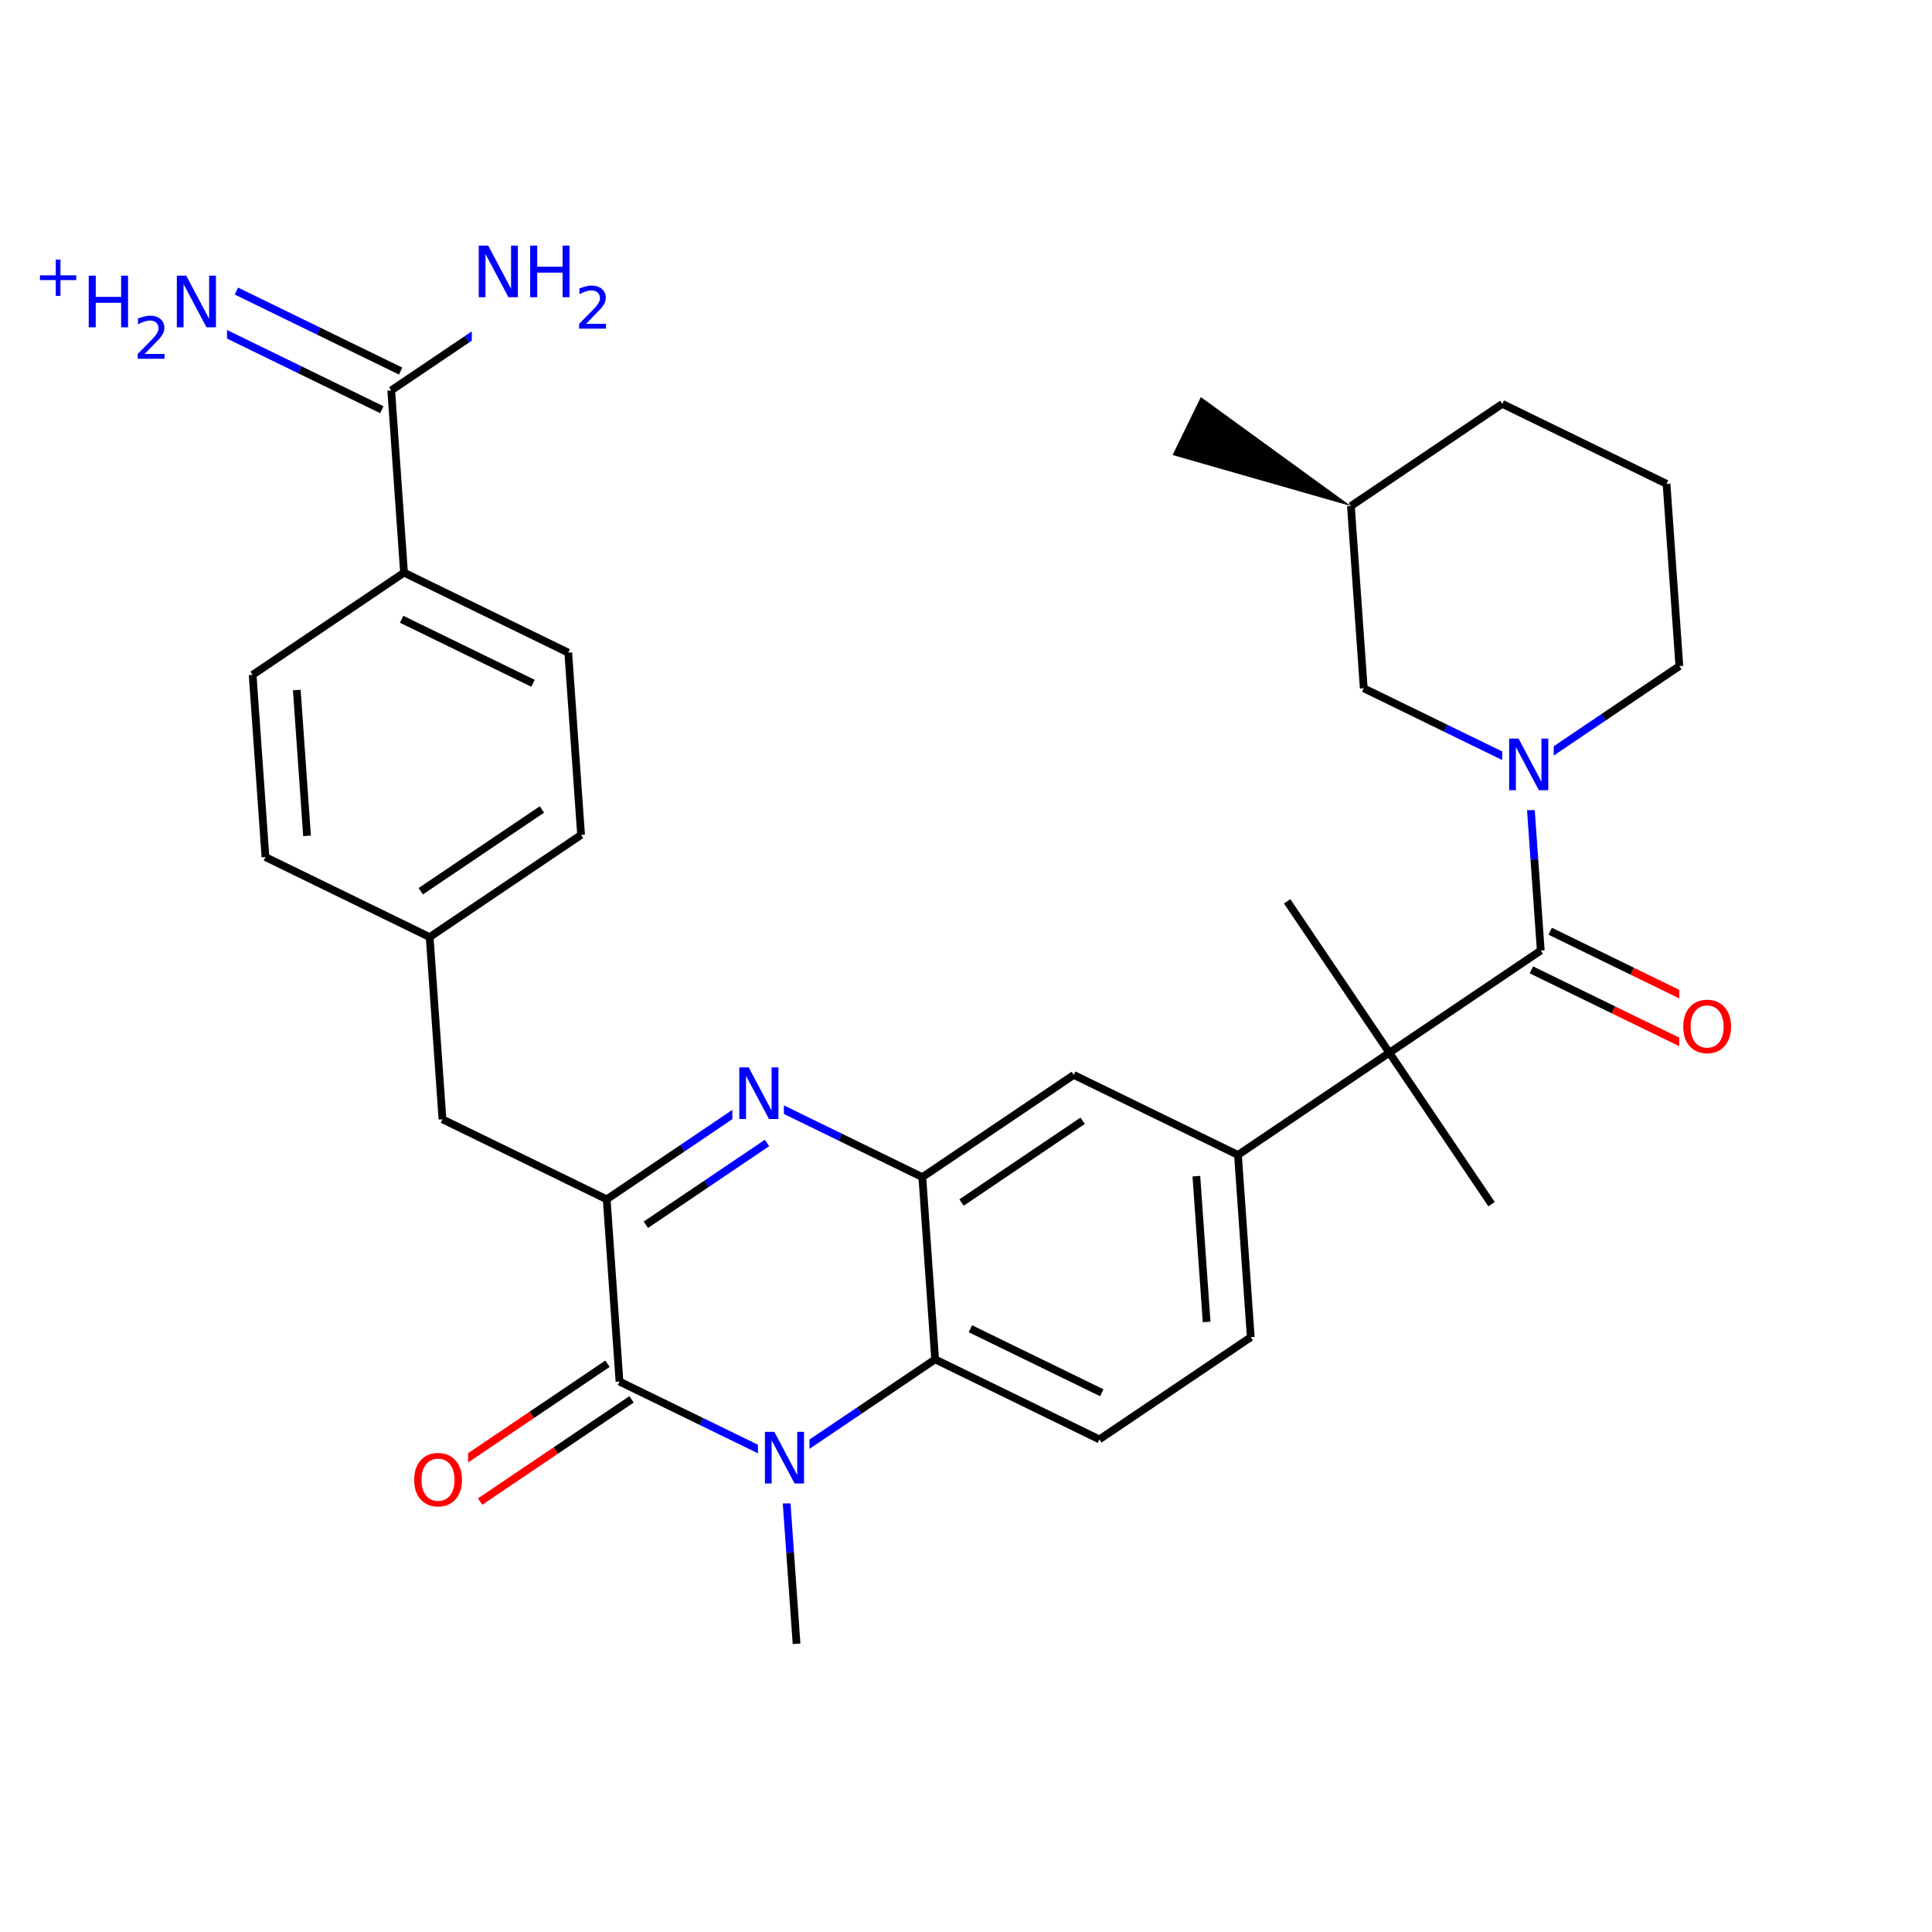 <svg xmlns="http://www.w3.org/2000/svg" xmlns:xlink="http://www.w3.org/1999/xlink" width="300pt" height="300pt" viewBox="0 0 300 300"><defs><symbol overflow="visible"><path d="M.547 1.938V-7.75h5.5v9.688zm.625-.61h4.266v-8.47H1.171zm0 0"/></symbol><symbol overflow="visible" id="a"><path d="M1.078-8.016h1.47l3.546 6.704v-6.704h1.062V0H5.688L2.124-6.703V0H1.078zm0 0"/></symbol><symbol overflow="visible" id="b"><path d="M4.328-7.28c-.78 0-1.406.296-1.875.89-.46.585-.687 1.382-.687 2.39 0 1.012.226 1.813.687 2.406.47.586 1.094.875 1.875.875.79 0 1.414-.288 1.875-.874.457-.593.688-1.394.688-2.406 0-1.008-.23-1.805-.687-2.39-.46-.594-1.086-.89-1.875-.89zm0-.892c1.125 0 2.024.383 2.703 1.14C7.708-6.28 8.048-5.27 8.048-4c0 1.262-.34 2.273-1.016 3.03C6.353-.22 5.454.157 4.33.157S2.3-.22 1.625-.97c-.668-.75-1-1.757-1-3.03 0-1.27.332-2.28 1-3.03.676-.76 1.578-1.142 2.703-1.142zm0 0"/></symbol><symbol overflow="visible" id="c"><path d="M1.078-8.016h1.094v3.282H6.11v-3.282h1.077V0H6.11v-3.813H2.17V0H1.078zm0 0"/></symbol><symbol overflow="visible"><path d="M.453 1.594v-7.938h4.5v7.938zm.5-.5h3.5v-6.938h-3.5zm0 0"/></symbol><symbol overflow="visible" id="d"><path d="M1.734-.75h3.094V0H.656v-.75c.344-.344.8-.805 1.375-1.39.583-.594.954-.973 1.11-1.14.282-.322.473-.595.58-.814.112-.226.17-.445.17-.656 0-.352-.12-.64-.36-.86-.24-.218-.557-.327-.952-.327-.28 0-.578.054-.89.156-.305.093-.633.24-.985.436v-.906c.352-.133.688-.238 1-.313.313-.082.598-.125.86-.125.675 0 1.218.172 1.624.516.407.344.61.797.61 1.36 0 .273-.055.53-.156.78-.105.243-.288.524-.546.845-.074.085-.31.328-.703.734-.398.406-.95.976-1.656 1.703zm0 0"/></symbol><symbol overflow="visible" id="e"><path d="M4.14-5.64v2.452h2.454v.735H4.14V0h-.734v-2.453H.953v-.735h2.453V-5.64zm0 0"/></symbol></defs><g><path fill="#fff" d="M0 0h300v300H0z"/><path d="M121.695 226.953l.996 14.15" stroke-width="1.2" stroke="#00f" stroke-miterlimit="10" fill="none"/><path d="M122.69 241.102l.998 14.148" stroke-width="1.2" stroke="#000" stroke-miterlimit="10" fill="none"/><path d="M121.695 226.953l11.758-7.933" stroke-width="1.2" stroke="#00f" stroke-miterlimit="10" fill="none"/><path d="M133.453 219.02l11.754-7.938M96.195 214.527l12.75 6.215" stroke-width="1.2" stroke="#000" stroke-miterlimit="10" fill="none"/><path d="M108.945 220.742l12.75 6.21" stroke-width="1.2" stroke="#00f" stroke-miterlimit="10" fill="none"/><path d="M117.695 220.453h8v13h-8zm0 0" fill="#fff"/><use xlink:href="#a" x="117.695" y="230.354" fill="#00f"/><path d="M145.207 211.082l25.5 12.426M150.68 206.324l20.402 9.942M145.207 211.082l-1.988-28.297M170.707 223.508l23.512-15.87M194.22 207.637l-1.99-28.297M187.363 205.273l-1.593-22.636M192.23 179.34l-25.5-12.426M192.23 179.34l23.508-15.87M143.22 182.785l23.51-15.87M149.305 186.73l18.808-12.695M215.738 163.47l-15.87-23.513M215.738 163.47l15.87 23.51M215.738 163.47l23.512-15.872M237.79 150.598l12.75 6.214" stroke-width="1.2" stroke="#000" stroke-miterlimit="10" fill="none"/><path d="M250.54 156.813l12.75 6.21" stroke-width="1.2" stroke="#f00" stroke-miterlimit="10" fill="none"/><path d="M240.71 144.598l12.75 6.214" stroke-width="1.2" stroke="#000" stroke-miterlimit="10" fill="none"/><path d="M253.46 150.813l12.75 6.21" stroke-width="1.2" stroke="#f00" stroke-miterlimit="10" fill="none"/><path d="M239.25 147.598l-.996-14.15" stroke-width="1.2" stroke="#000" stroke-miterlimit="10" fill="none"/><path d="M238.254 133.45l-.992-14.15" stroke-width="1.2" stroke="#00f" stroke-miterlimit="10" fill="none"/><path d="M260.75 153.523h9v13h-9zm0 0" fill="#fff"/><use xlink:href="#b" x="260.75" y="163.425" fill="#f00"/><path d="M237.262 119.3l11.754-7.933" stroke-width="1.2" stroke="#00f" stroke-miterlimit="10" fill="none"/><path d="M249.016 111.367l11.754-7.937M211.762 106.875l12.75 6.215" stroke-width="1.2" stroke="#000" stroke-miterlimit="10" fill="none"/><path d="M224.512 113.09l12.75 6.21" stroke-width="1.2" stroke="#00f" stroke-miterlimit="10" fill="none"/><path d="M233.262 112.8h8v13h-8zm0 0" fill="#fff"/><use xlink:href="#a" x="233.262" y="122.702" fill="#00f"/><path d="M260.77 103.43l-1.99-28.297M258.78 75.133l-25.5-12.422M233.28 62.71l-23.51 15.872" stroke-width="1.2" stroke="#000" stroke-miterlimit="10" fill="none"/><path d="M209.77 78.582l-23.305-16.926-4.387 9zm0 0"/><path d="M209.77 78.582l1.992 28.293M143.22 182.785l-12.75-6.21" stroke-width="1.2" stroke="#000" stroke-miterlimit="10" fill="none"/><path d="M130.47 176.574l-12.75-6.215M117.72 170.36l-11.755 7.937" stroke-width="1.2" stroke="#00f" stroke-miterlimit="10" fill="none"/><path d="M105.965 178.297l-11.758 7.933" stroke-width="1.2" stroke="#000" stroke-miterlimit="10" fill="none"/><path d="M119.102 177.48l-9.403 6.348" stroke-width="1.2" stroke="#00f" stroke-miterlimit="10" fill="none"/><path d="M109.7 183.828l-9.407 6.348" stroke-width="1.2" stroke="#000" stroke-miterlimit="10" fill="none"/><path d="M113.72 163.86h8v13h-8zm0 0" fill="#fff"/><use xlink:href="#a" x="113.719" y="173.761" fill="#00f"/><path d="M94.207 186.23l-25.5-12.425M94.207 186.23l1.988 28.297M68.707 173.805l-1.988-28.293M66.72 145.512l23.51-15.87M65.336 138.39l18.81-12.695M66.72 145.512l-25.5-12.426M90.23 129.64l-1.992-28.296M62.738 88.918l25.5 12.426M62.367 96.16l20.4 9.942M41.22 133.086l-1.99-28.297M47.676 129.79l-1.59-22.642M39.23 104.79l23.508-15.872M62.738 88.918L60.75 60.62M60.75 60.62l11.754-7.932" stroke-width="1.2" stroke="#000" stroke-miterlimit="10" fill="none"/><path d="M72.504 52.688l11.758-7.938" stroke-width="1.2" stroke="#00f" stroke-miterlimit="10" fill="none"/><path d="M62.21 57.62l-12.75-6.21" stroke-width="1.2" stroke="#000" stroke-miterlimit="10" fill="none"/><path d="M49.46 51.41l-12.75-6.215" stroke-width="1.2" stroke="#00f" stroke-miterlimit="10" fill="none"/><path d="M59.29 63.62l-12.75-6.21" stroke-width="1.2" stroke="#000" stroke-miterlimit="10" fill="none"/><path d="M46.54 57.41l-12.75-6.215" stroke-width="1.2" stroke="#00f" stroke-miterlimit="10" fill="none"/><path d="M73.262 36.25h22v17h-22zm0 0" fill="#fff"/><g fill="#00f"><use xlink:href="#a" x="73.262" y="46.151"/><use xlink:href="#c" x="81.245" y="46.151"/></g><use xlink:href="#d" x="89.27" y="51.034" fill="#00f"/><path d="M5.25 37.695h30v21h-30zm0 0" fill="#fff"/><use xlink:href="#e" x="5.25" y="45.945" fill="#00f"/><use xlink:href="#c" x="12.699" y="50.828" fill="#00f"/><use xlink:href="#d" x="20.724" y="55.711" fill="#00f"/><use xlink:href="#a" x="26.38" y="50.828" fill="#00f"/><path d="M94.328 211.762L82.574 219.7" stroke-width="1.2" stroke="#000" stroke-miterlimit="10" fill="none"/><path d="M82.574 219.7l-11.754 7.933" stroke-width="1.2" stroke="#f00" stroke-miterlimit="10" fill="none"/><path d="M98.063 217.293l-11.754 7.937" stroke-width="1.2" stroke="#000" stroke-miterlimit="10" fill="none"/><path d="M86.31 225.23l-11.755 7.934" stroke-width="1.2" stroke="#f00" stroke-miterlimit="10" fill="none"/><path d="M63.688 223.898h9v13h-9zm0 0" fill="#fff"/><use xlink:href="#b" x="63.688" y="233.8" fill="#f00"/></g></svg>